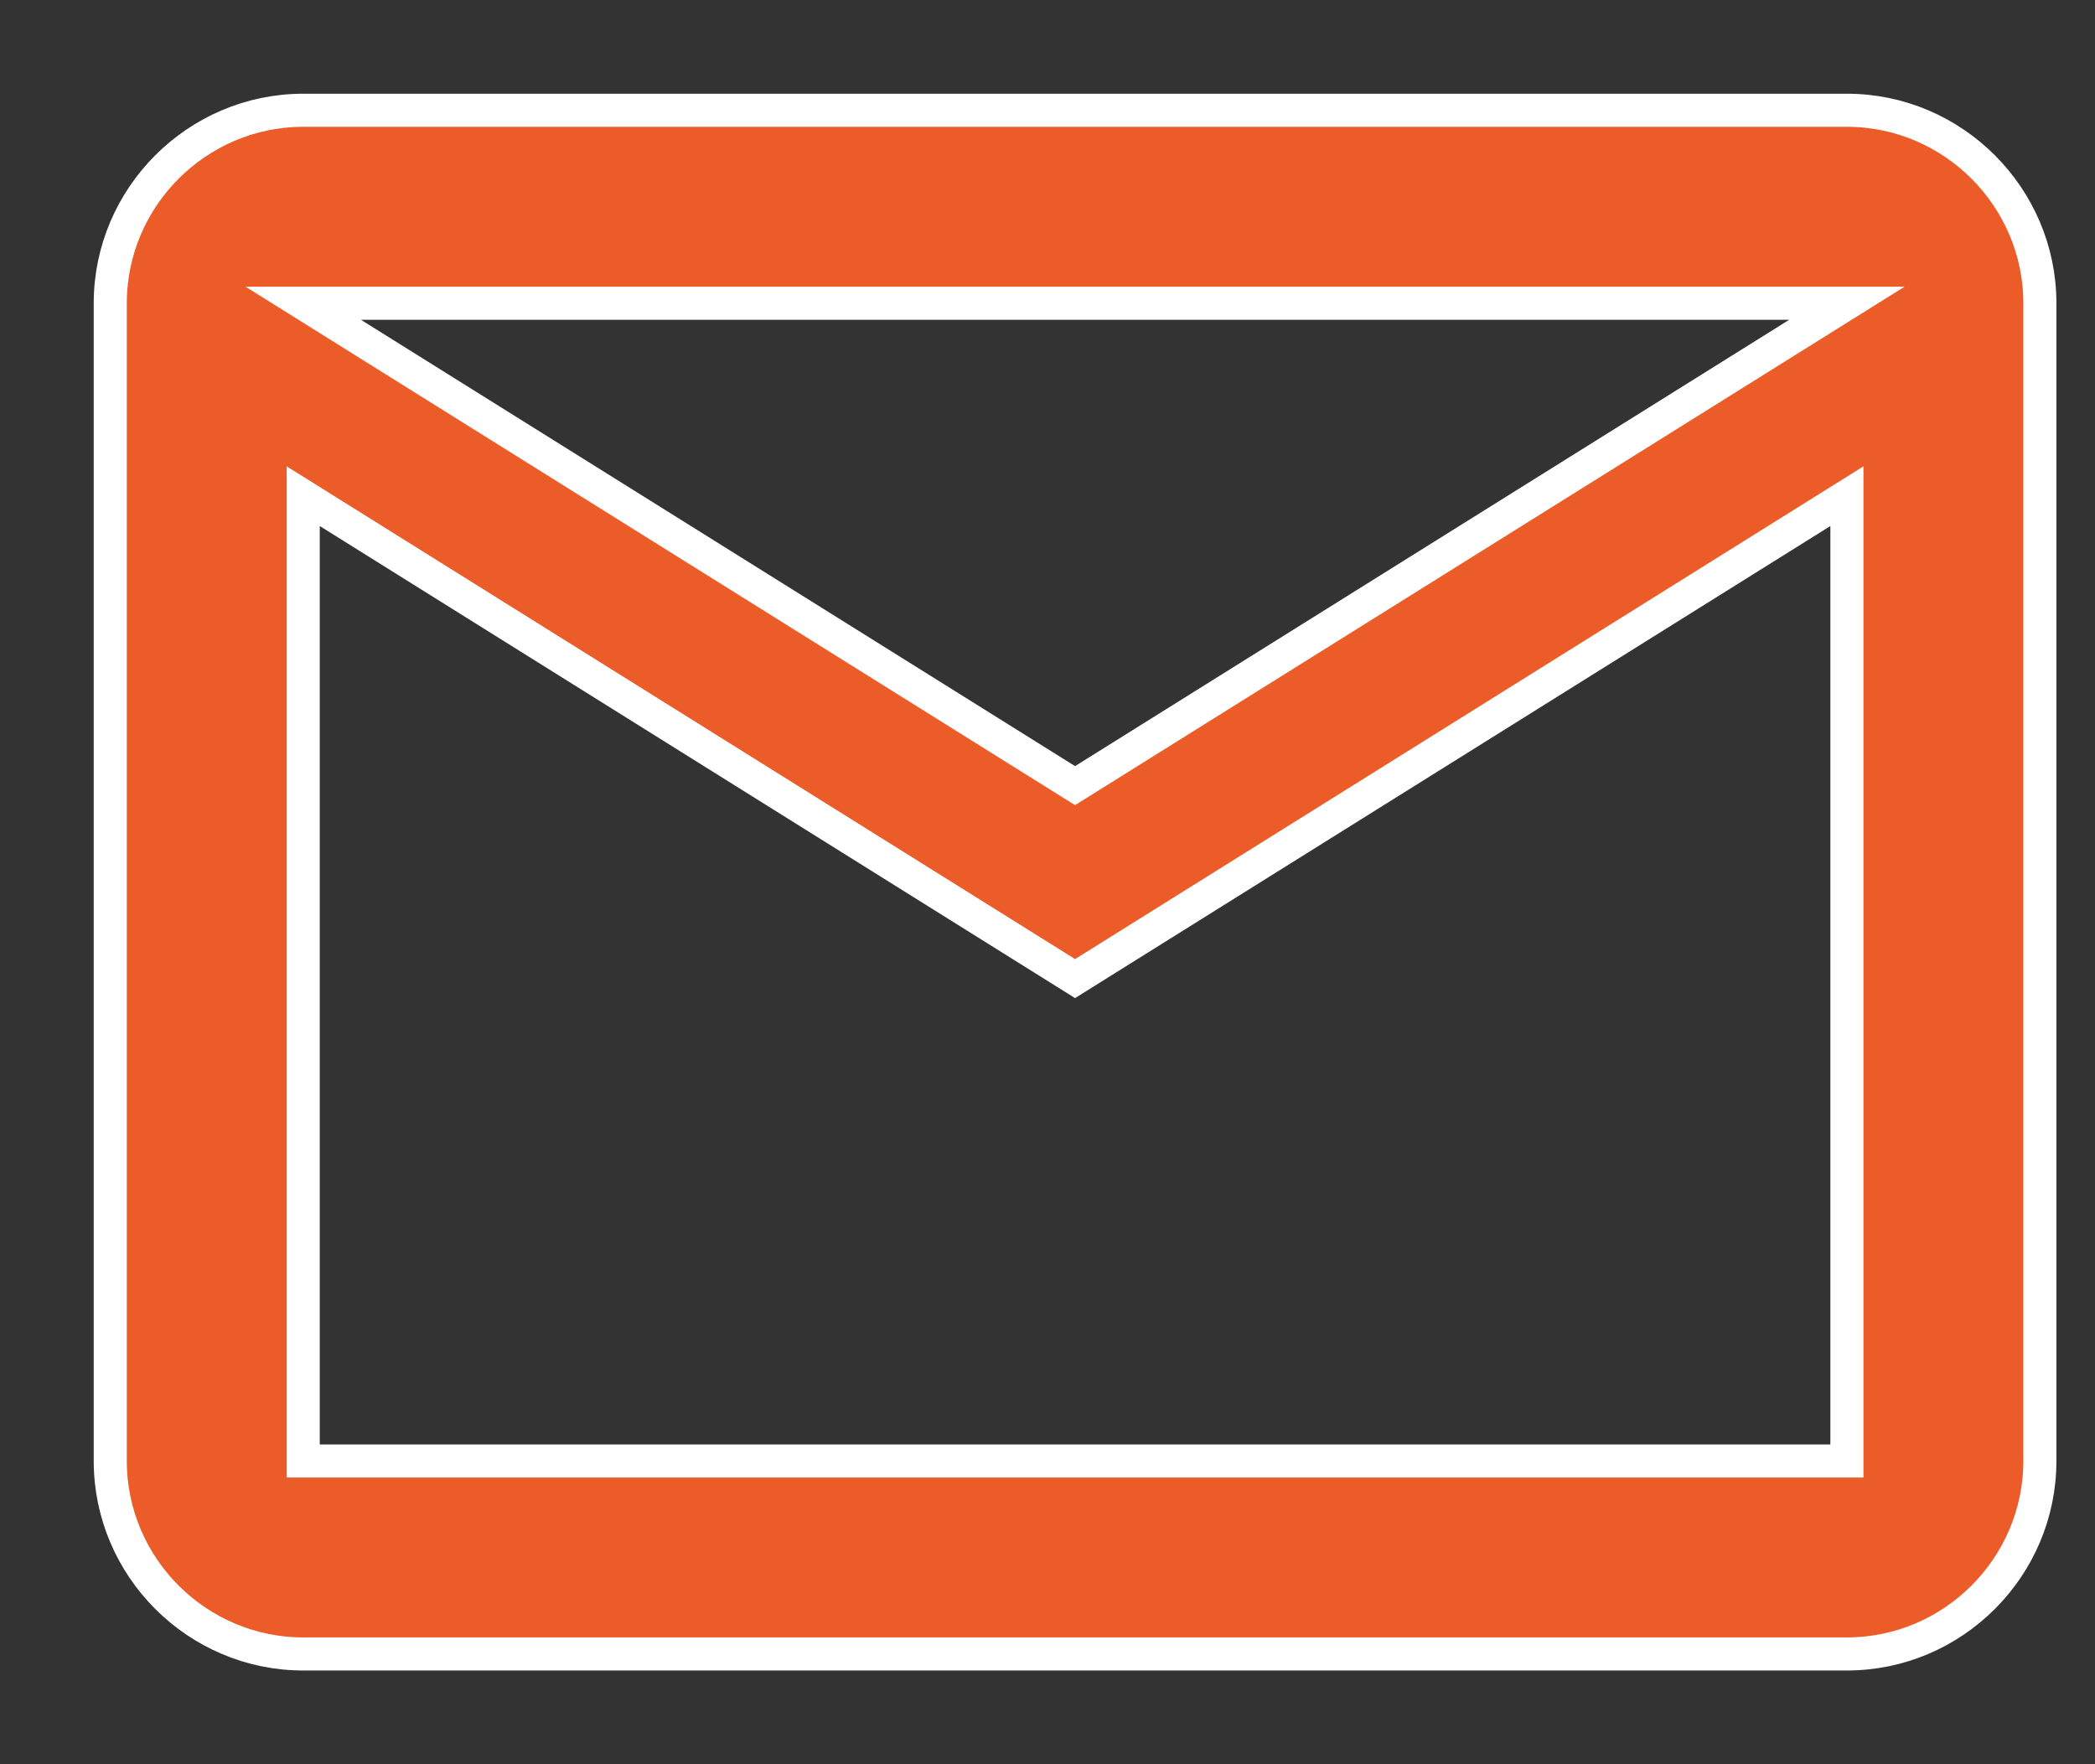<svg width="19" height="16" viewBox="0 0 19 16" fill="none" xmlns="http://www.w3.org/2000/svg">
<rect x="0" y="0" width="19" height="16" fill="#333333" stroke="none"/>
<path id="Vector" d="M18.5 2.75C18.5 1.788 17.712 1 16.75 1H2.75C1.788 1 1 1.788 1 2.75V13.25C1 14.213 1.788 15 2.75 15H16.75C17.712 15 18.5 14.213 18.5 13.25V2.75ZM16.75 2.75L9.75 7.125L2.75 2.75H16.75ZM16.75 13.25H2.75V4.5L9.75 8.875L16.75 4.5V13.25Z" fill="#EC5C29" stroke="white" stroke-width="0.3"/>
</svg>
